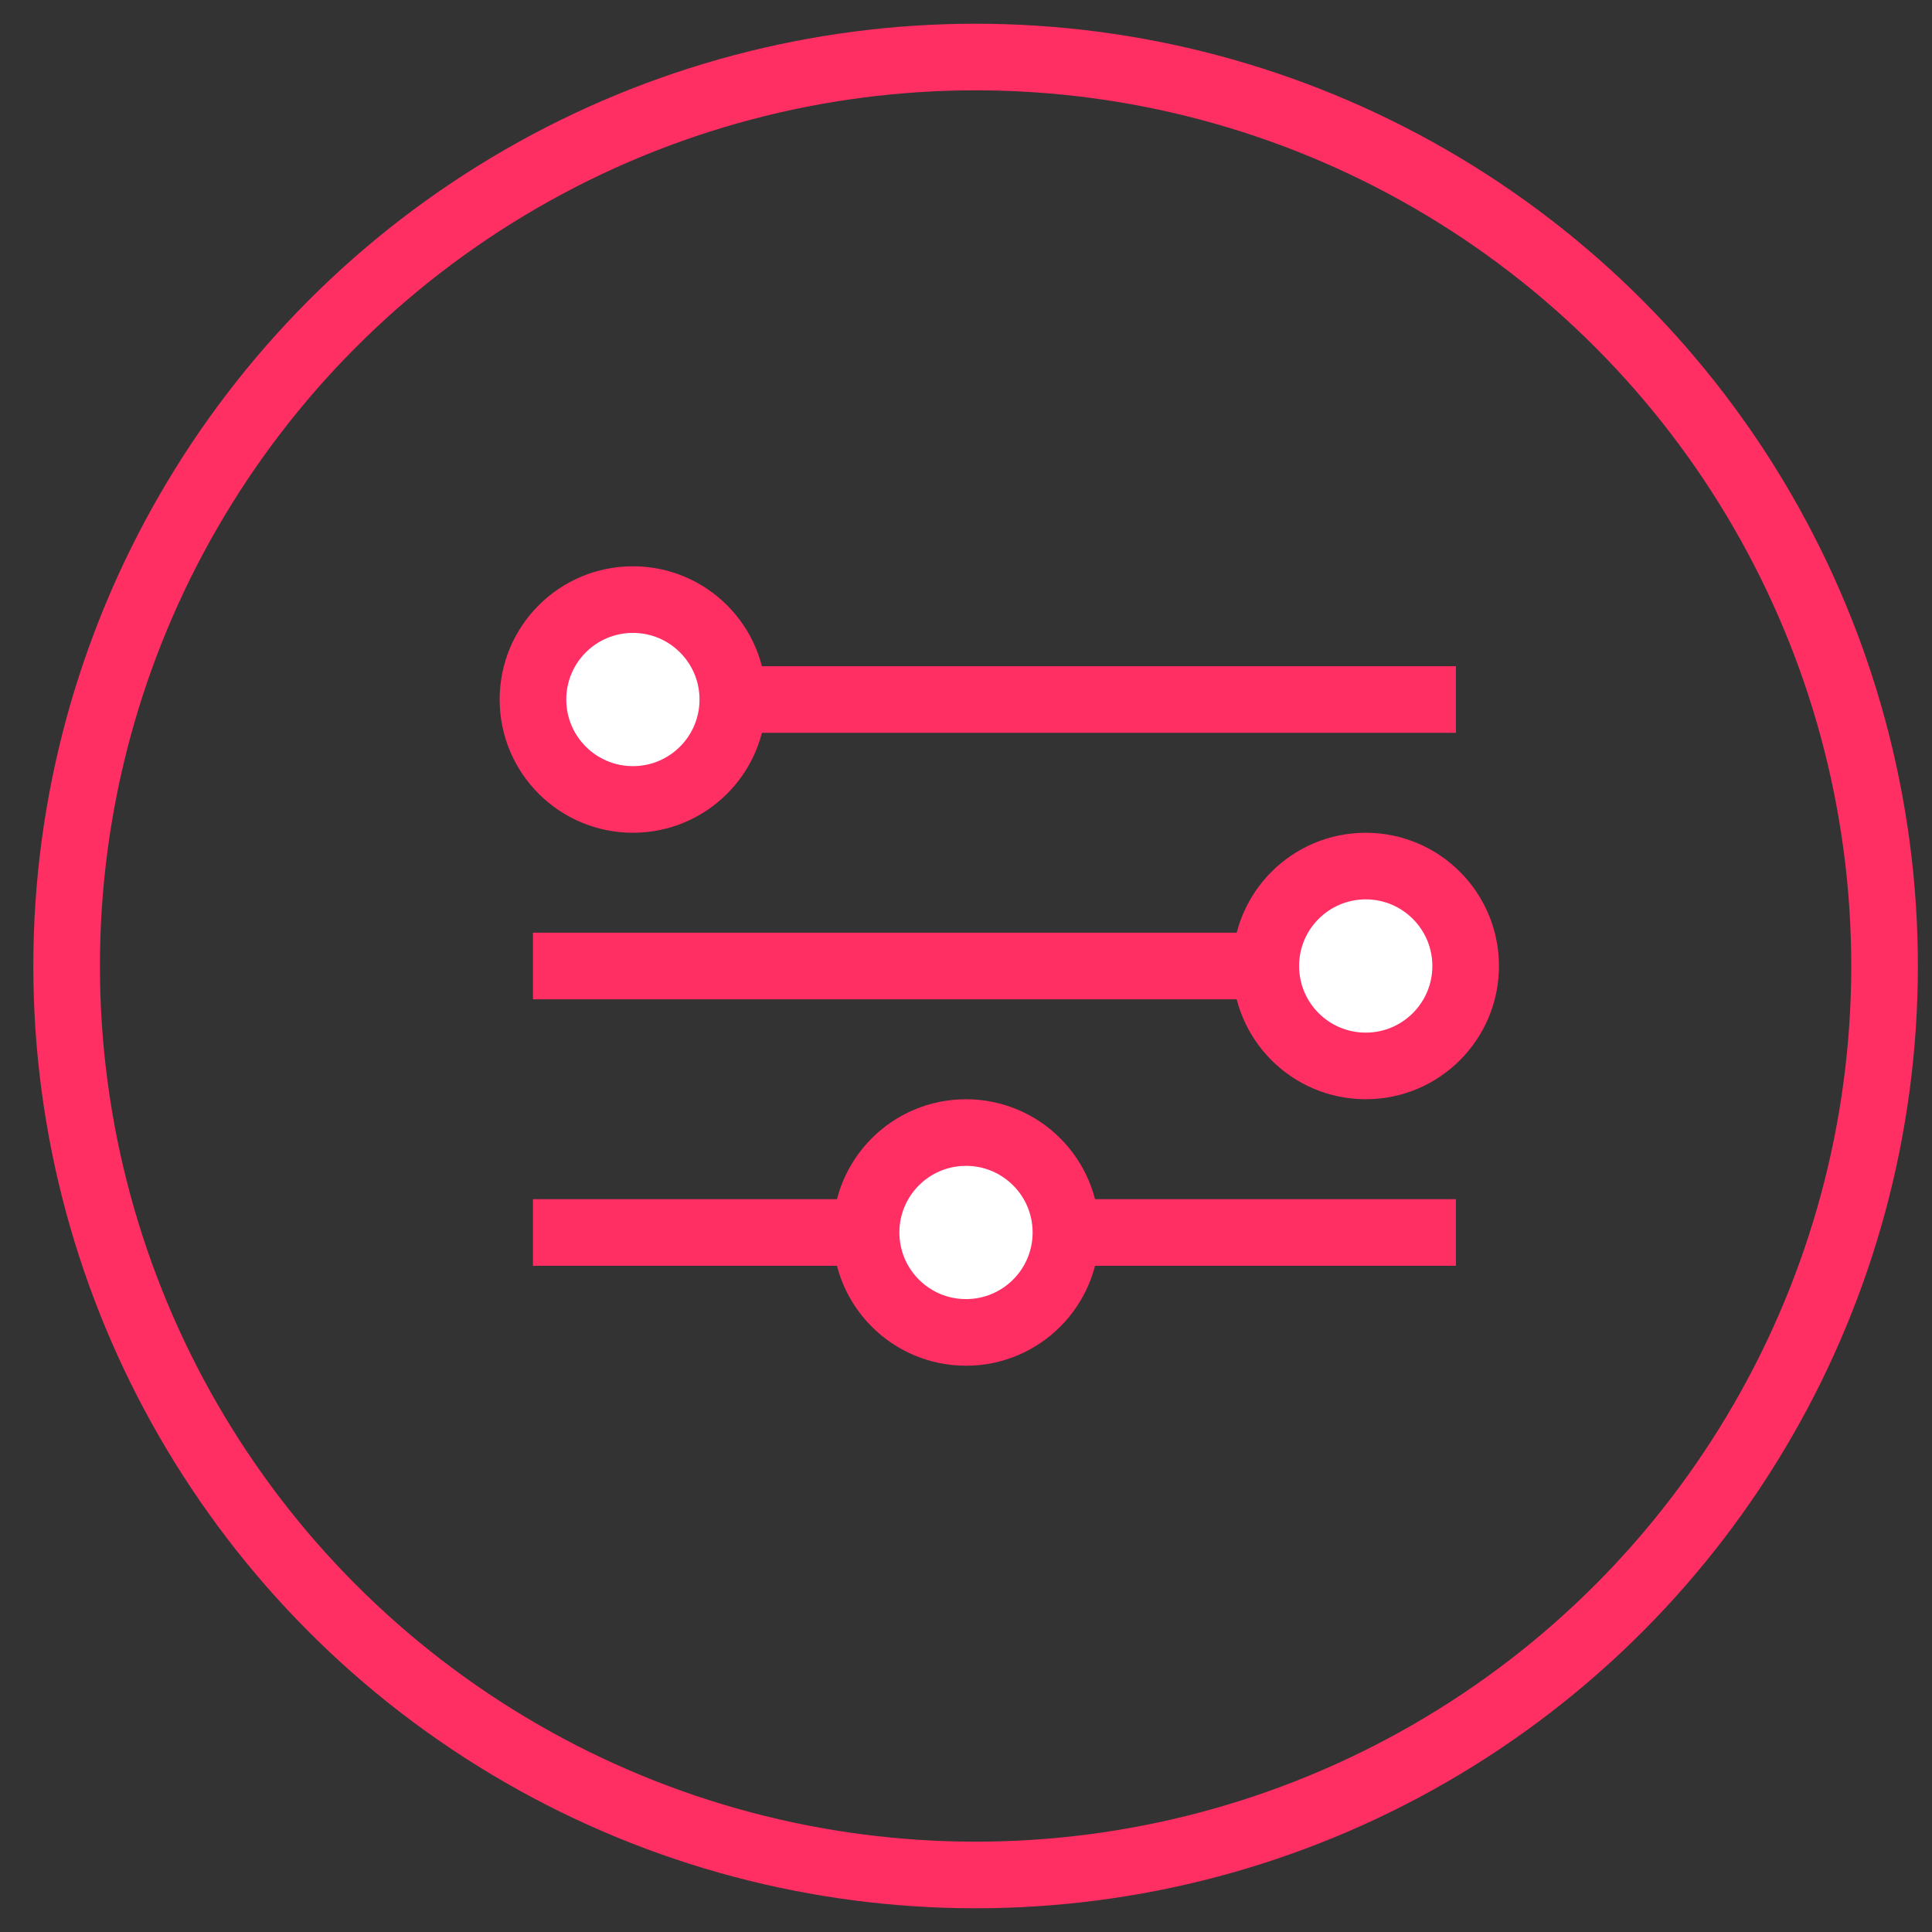 <svg width="29px" height="29px" viewBox="0 0 29 29" version="1.1" xmlns="http://www.w3.org/2000/svg" xmlns:xlink="http://www.w3.org/1999/xlink">
  <rect x="0" y="0" width="29" height="29" fill="#333333" stroke="none"/>
  <g stroke="none" stroke-width="1" fill="none" fill-rule="evenodd">
    <g transform="translate(-450, -138)" stroke="#FF2E63">
      <g transform="translate(451, 138.856)">
        <g transform="translate(7, 8.144)">
          <path d="M-8.8817842e-16,1.5 L13.854,1.5"></path>
          <circle fill="#FFFFFF" cx="1.5" cy="1.5" r="1.5"></circle>
          <path d="M-8.8817842e-16,5.5 L13.854,5.5"></path>
          <path d="M-8.8817842e-16,9.5 L13.854,9.5"></path>
          <circle fill="#FFFFFF" cx="12.5" cy="5.5" r="1.5"></circle>
          <circle fill="#FFFFFF" cx="6.5" cy="9.5" r="1.5"></circle>
        </g>
        <circle cx="13.644" cy="13.644" r="13.644"></circle>
      </g>
    </g>
  </g>
</svg>
